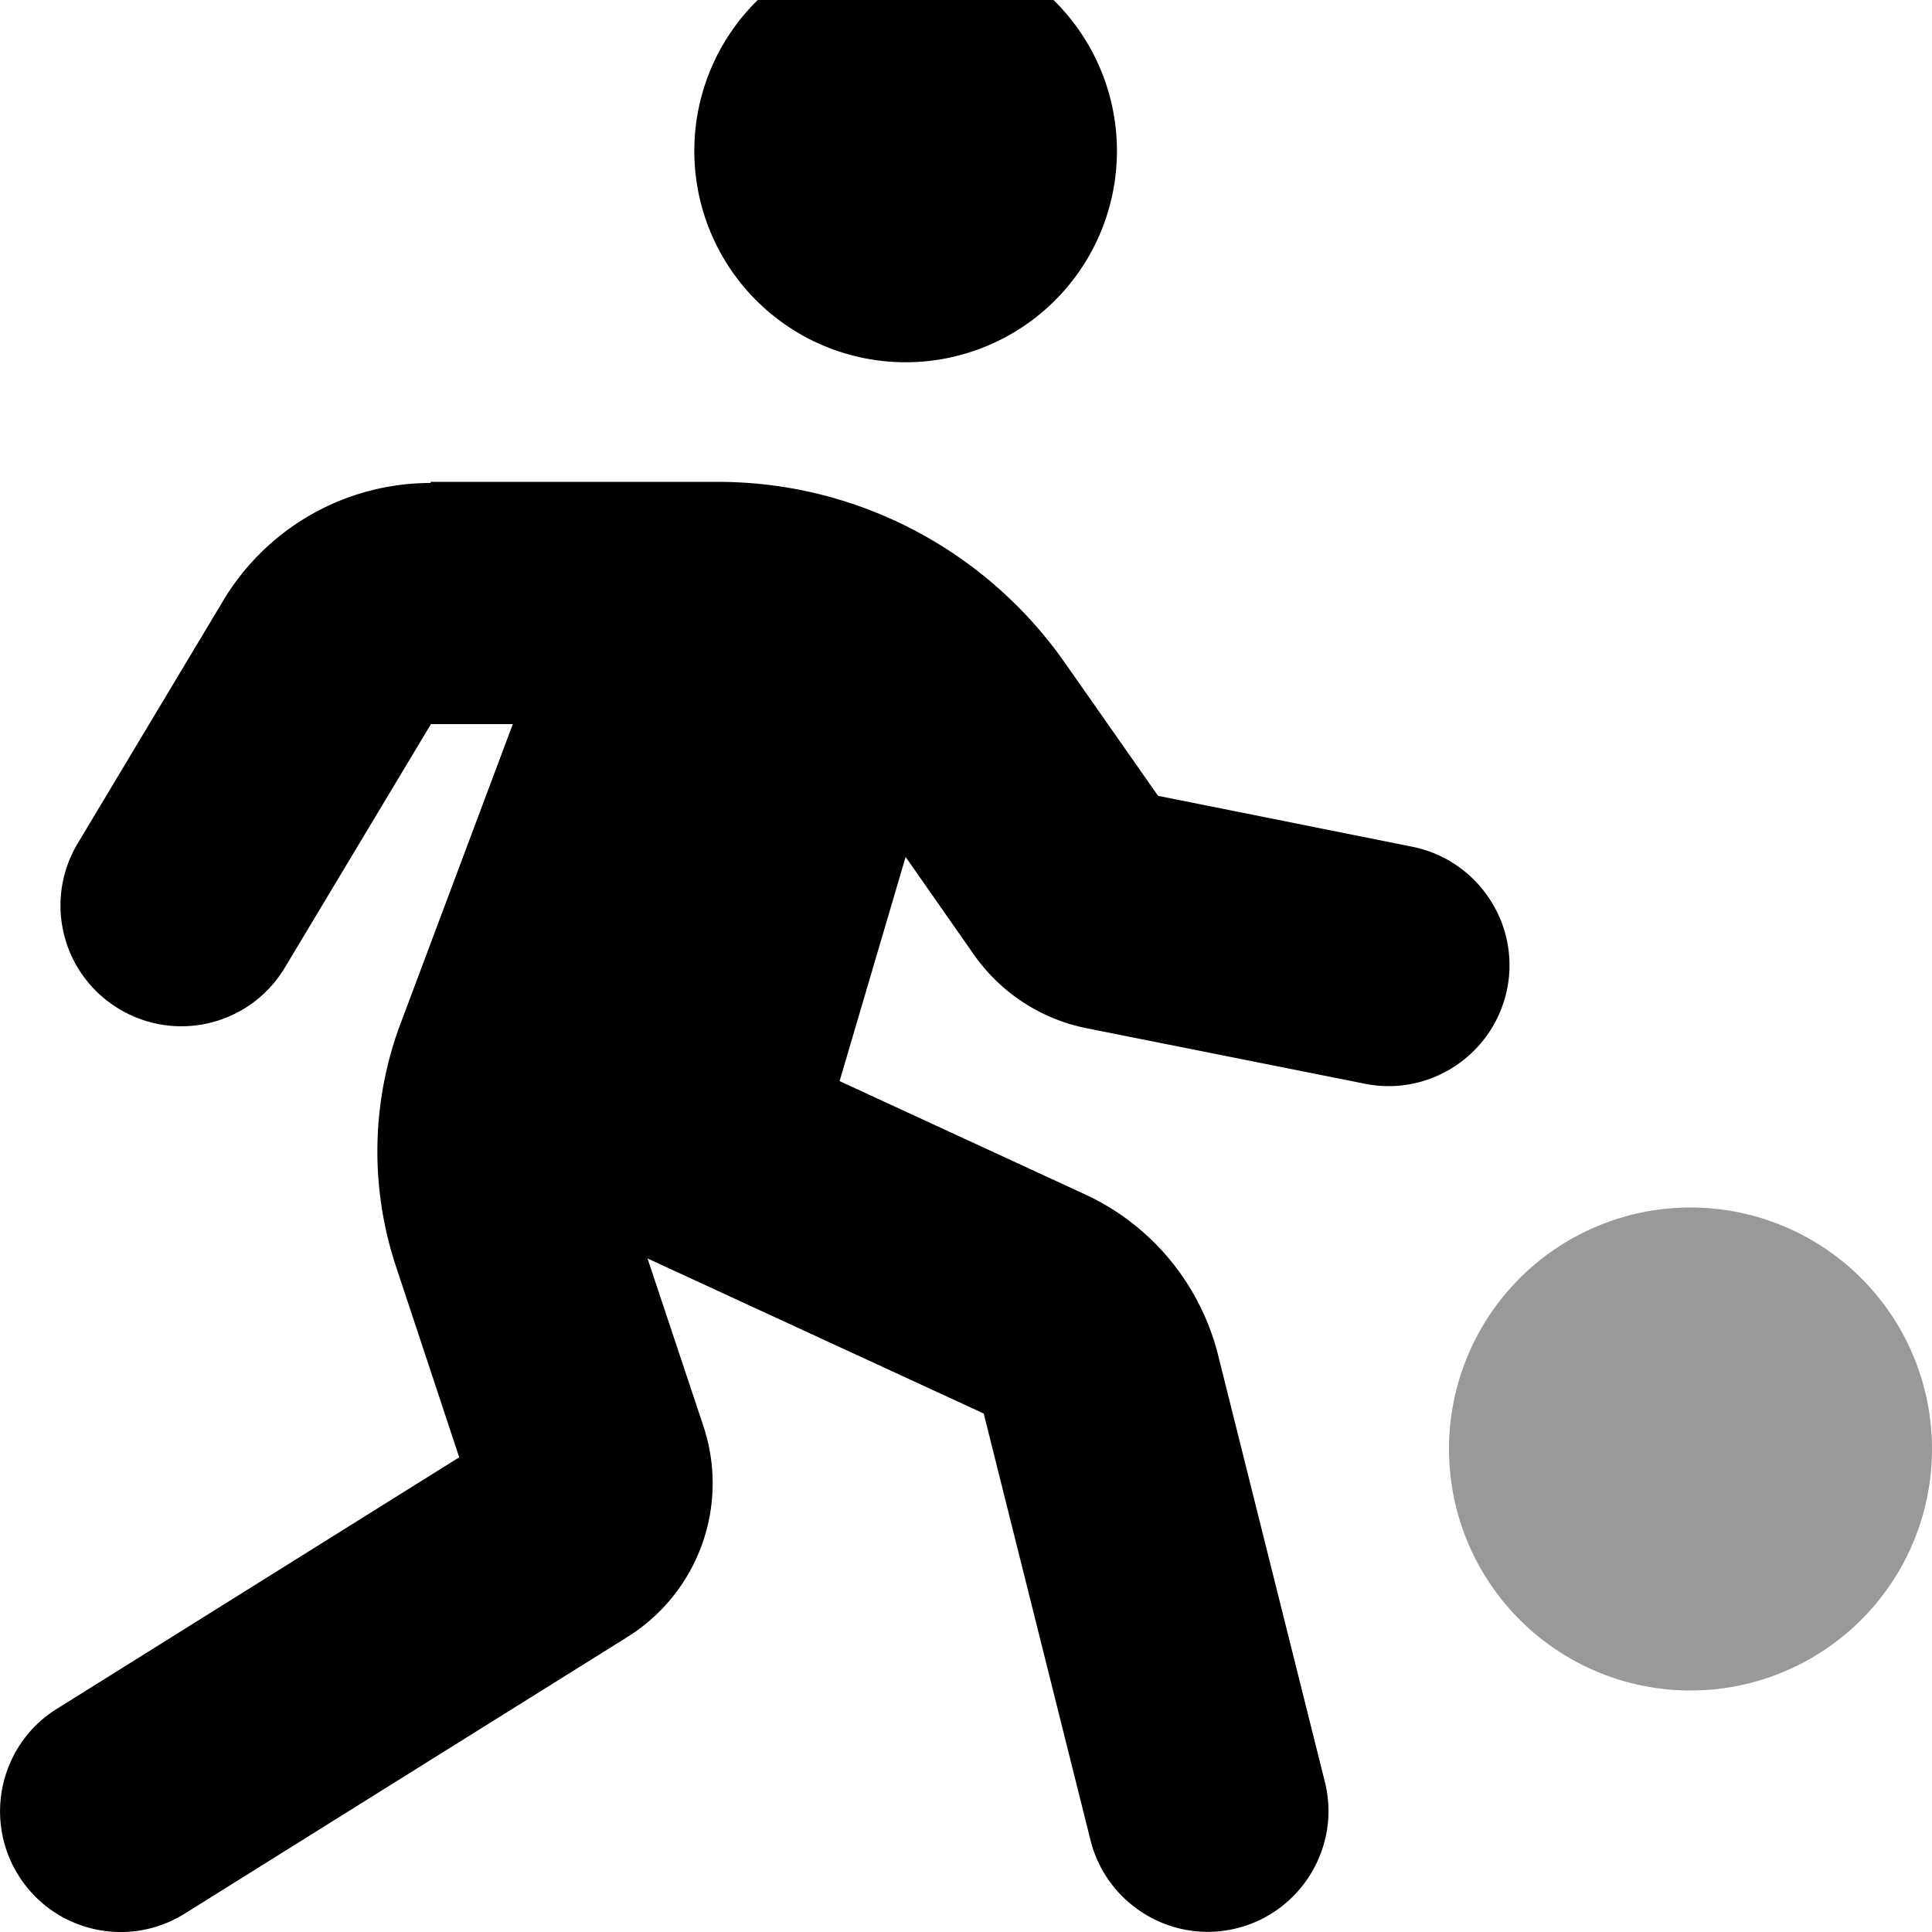 <svg fill="currentColor" xmlns="http://www.w3.org/2000/svg" viewBox="0 0 512 512"><!--! Font Awesome Pro 7.1.0 by @fontawesome - https://fontawesome.com License - https://fontawesome.com/license (Commercial License) Copyright 2025 Fonticons, Inc. --><path opacity=".4" fill="currentColor" d="M384 384a64 64 0 1 0 128 0 64 64 0 1 0 -128 0z"/><path fill="currentColor" d="M240 96a56 56 0 1 0 0-112 56 56 0 1 0 0 112zM114.1 128c-22.5 0-43.3 11.8-54.9 31.1L20.6 223.5c-9.1 15.2-4.2 34.8 11 43.9s34.8 4.2 43.9-11l38.7-64.5 21.7 0-29.8 79.5c-7.7 20.6-8.1 43.2-1.2 64.1L121.7 386.2 15 452.9C.1 462.2-4.5 482 4.9 497S34 516.5 49 507.1l117.3-73.3c18.8-11.8 27.1-34.8 20.1-55.9l-14.8-44.4 89.1 41.1 28.3 113.1c4.3 17.1 21.7 27.6 38.8 23.3s27.6-21.7 23.3-38.8L322.8 359.1c-4.7-18.8-17.7-34.5-35.3-42.6l-65-30 17.5-59.4 18.1 25.9c7.1 10.1 17.8 17.1 29.9 19.5l73.7 14.7c17.3 3.5 34.2-7.8 37.7-25.1s-7.8-34.2-25.1-37.7l-67.4-13.5-24.8-35.4c-21-29.9-55.2-47.8-91.8-47.8l-76.2 0z"/></svg>